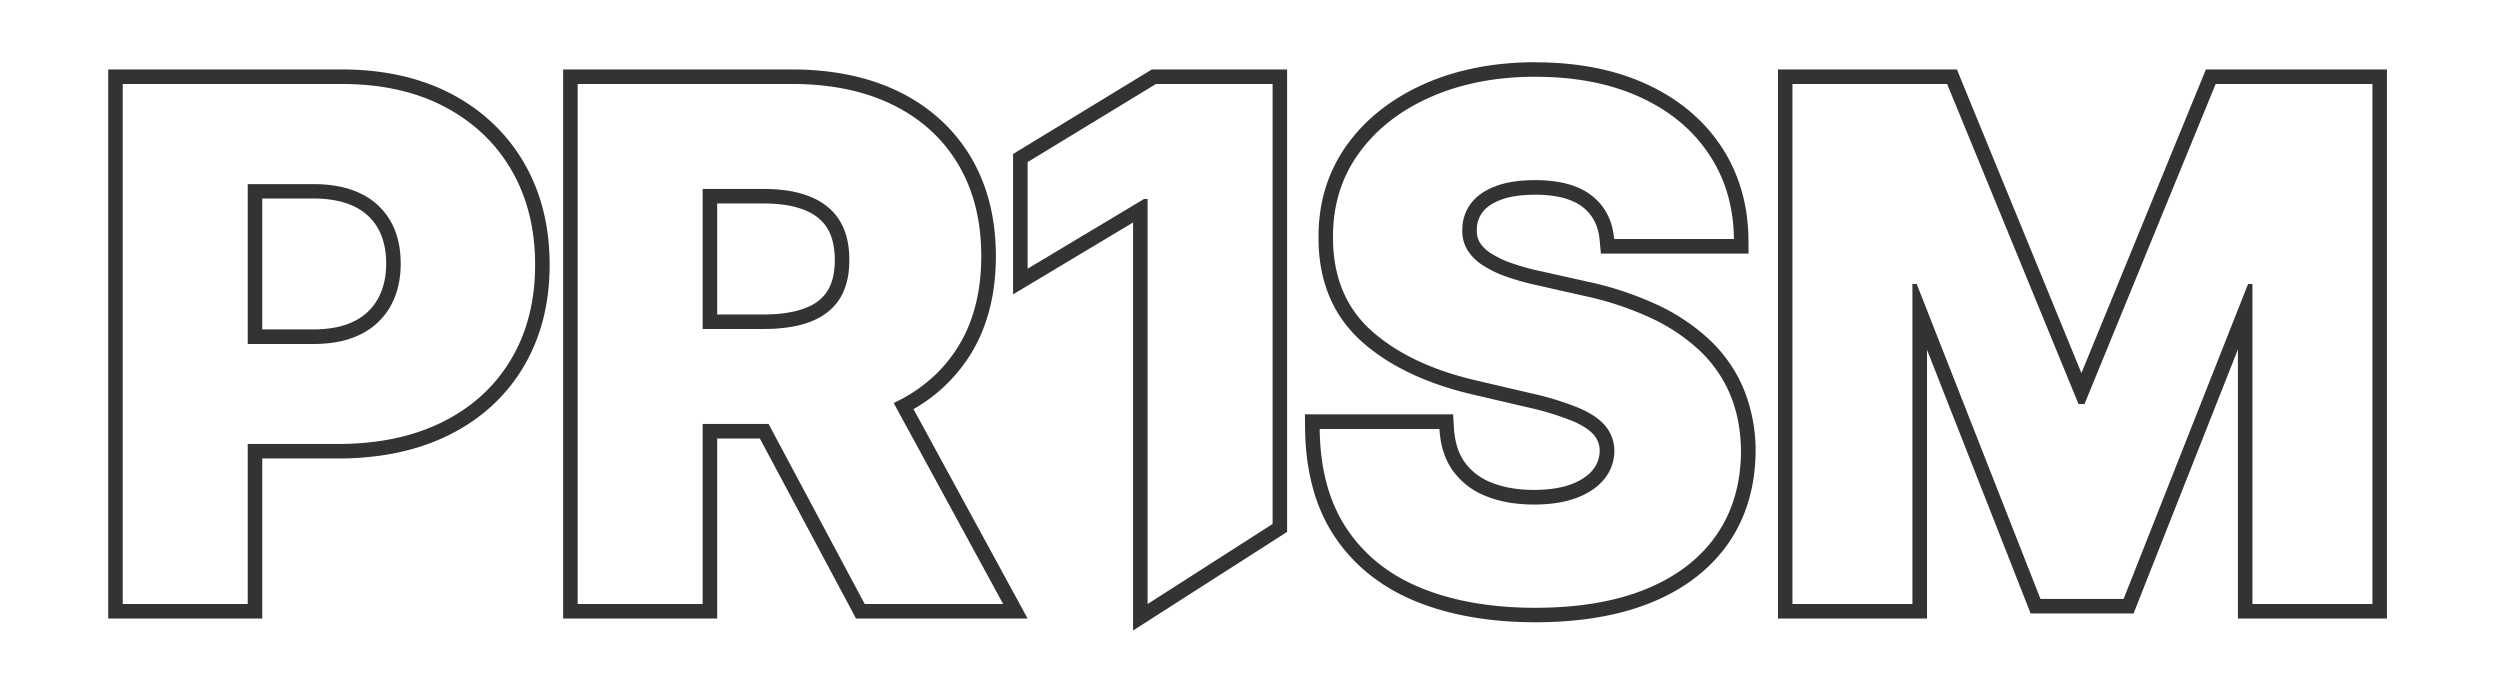 <svg xmlns="http://www.w3.org/2000/svg" viewBox="0 0 1548 421" fill="#333333"><title>Artboard 17 copy</title><g id="Layer_8" data-name="Layer 8"><path d="M211.6,52q36.87,0,63.72,14.13t41.43,39.3q14.58,25.18,14.59,58.48,0,33.47-14.83,58.49t-42.23,38.75Q246.86,274.9,209.2,274.9H153.39V374H76V52H211.6M153.39,213H193.9q17.81,0,29.81-6.2a42.64,42.64,0,0,0,18.21-17.41q6.2-11.22,6.2-26.16,0-15.1-6.2-26.15A41.79,41.79,0,0,0,223.63,120q-12.07-6-29.73-6H153.39V213M211.6,43H67V383h95.39V283.9H209.2c26.41,0,49.66-4.94,69.11-14.69,19.75-9.89,35.21-24.09,45.94-42.21s16.09-39.23,16.09-63.07-5.32-44.89-15.8-63-25.69-32.58-45-42.76C260.38,48.12,237.54,43,211.6,43Zm-49.21,79.91H193.9c10.3,0,18.95,1.72,25.71,5.09a32.7,32.7,0,0,1,14.46,13.45c3.35,6,5.05,13.29,5.05,21.75S237.41,178.93,234,185a33.36,33.36,0,0,1-14.46,13.77c-6.68,3.45-15.32,5.2-25.68,5.2H162.39V122.93Z"/><path d="M490.41,52q36.07,0,62.35,12.89t40.55,36.88q14.28,24,14.28,56.81,0,33.28-14.59,56.49-14.1,22.42-39.63,34.48L621.15,374H535.43L475.9,262.52H435.08V374H357.7V52H490.41M435.08,203.7h37.86q17.4,0,29.13-4.58t17.78-14q6.06-9.39,6.06-24.15t-6.06-24.47q-6.06-9.7-17.86-14.6T472.94,117H435.08V203.7M490.41,43H348.7V383h95.38V271.52H470.5l57,106.68L530,383H636.3l-7.25-13.31-63.4-116.36a99.55,99.55,0,0,0,35-33.41c10.6-16.86,16-37.47,16-61.28,0-23.42-5.23-44.08-15.54-61.41s-25.3-31-44.32-40.36C538.05,47.67,515.73,43,490.41,43Zm-46.33,83h28.86c10.25,0,18.87,1.41,25.6,4.2,6.15,2.55,10.63,6.17,13.68,11.06s4.69,11.62,4.69,19.7-1.56,14.52-4.62,19.27-7.43,8.11-13.5,10.48c-6.73,2.63-15.43,4-25.85,4H444.08V126Z"/><path d="M788,52V324.43L710.59,374V123.22h-2.23L636.3,166.37v-66L715.76,52H788m9-9H713.23l-2.16,1.31L631.61,92.72l-4.31,2.63v86.9l13.62-8.16,60.67-36.33V390.4l13.85-8.86L792.83,332l4.15-2.66V43Z"/><path d="M950.85,47.56q37.21,0,64.68,12.59t42.62,35.27q15.18,22.69,15.49,52.56H999.49q-1.56-17.21-13.84-26.82t-35-9.62q-15,0-25,3.91t-15,10.71a26.53,26.53,0,0,0-5.16,15.57,22.58,22.58,0,0,0,2.9,12.67,29.84,29.84,0,0,0,9.38,9.62,67.5,67.5,0,0,0,14.94,7.27,156.21,156.21,0,0,0,19.71,5.48L979.94,183a195.26,195.26,0,0,1,42,13.77,114.63,114.63,0,0,1,30.66,20.49,79.9,79.9,0,0,1,18.85,27.37q6.4,15.49,6.57,34.73-.16,30.35-15.33,52.09t-43.56,33.32q-28.39,11.56-68.44,11.57-40.2,0-70.08-12t-46.46-36.61q-16.57-24.56-17-62.1h74.15q.93,15.5,8.29,25.81a45.37,45.37,0,0,0,20.26,15.65q12.9,5.31,30,5.32,15.64,0,26.67-4.23t17-11.73a27.65,27.65,0,0,0,6.1-17.21,24,24,0,0,0-5.63-15.56q-5.48-6.5-16.81-11.26a182.72,182.72,0,0,0-28.86-8.84l-33.48-7.82q-41.61-9.54-65.54-30.9T825.39,147q-.15-29.71,16-52.08t44.58-34.89q28.47-12.51,64.92-12.51m0-9c-25.44,0-48.5,4.46-68.54,13.27-20.39,9-36.62,21.7-48.26,37.87-11.82,16.41-17.76,35.7-17.66,57.35-.1,26.85,8.91,48.56,26.79,64.51,17,15.19,40.42,26.28,69.52,32.95l33.44,7.81a175.87,175.87,0,0,1,27.42,8.37c6.2,2.61,10.71,5.56,13.43,8.77a15.14,15.14,0,0,1,3.5,9.77,18.76,18.76,0,0,1-4.15,11.61c-2.93,3.7-7.35,6.7-13.14,8.92-6.28,2.4-14.17,3.63-23.45,3.63-10.13,0-19.06-1.57-26.52-4.64a36.3,36.3,0,0,1-16.36-12.55c-3.89-5.45-6.12-12.56-6.64-21.13l-.51-8.46H808l.11,9.12c.34,26.7,6.59,49.25,18.59,67s29,31.24,50.56,39.92c20.9,8.42,45.61,12.69,73.44,12.69s51.91-4.12,71.83-12.24c20.47-8.34,36.47-20.63,47.55-36.5s16.83-35.2,17-57.19v-.12a101.48,101.48,0,0,0-7.26-38.1,89.14,89.14,0,0,0-20.94-30.44,124.46,124.46,0,0,0-33-22.12,204.81,204.81,0,0,0-43.88-14.41L954.4,168h0l-.05,0a146.23,146.23,0,0,1-18.57-5.14,59,59,0,0,1-13-6.28,21.05,21.05,0,0,1-6.63-6.69,13.69,13.69,0,0,1-1.68-7.73v-.24a17.47,17.47,0,0,1,3.41-10.38c2.3-3.13,6-5.7,11.05-7.67,5.59-2.19,12.91-3.29,21.75-3.29,13,0,22.88,2.59,29.41,7.7,6.2,4.86,9.61,11.59,10.43,20.56l.75,8.18h91.45l-.09-9.09c-.23-21.6-6-40.94-17-57.47S1039,61,1019.28,52c-19.41-8.9-42.43-13.41-68.43-13.41Z"/><path d="M1469,52V374h-74.29V175.84H1392l-77.06,195h-51.49l-76.63-195h-2.65V374h-74.29V52h95.78L1287,250.14h3.74L1371.94,52H1469m9-9H1365.9l-2.29,5.59L1288.82,231,1214,48.61,1211.74,43H1100.92V383h92.29V216.61l61.91,157.54,2.24,5.71h63.74l2.25-5.69,62.36-157.8V383H1478V43Z"/></g></svg>